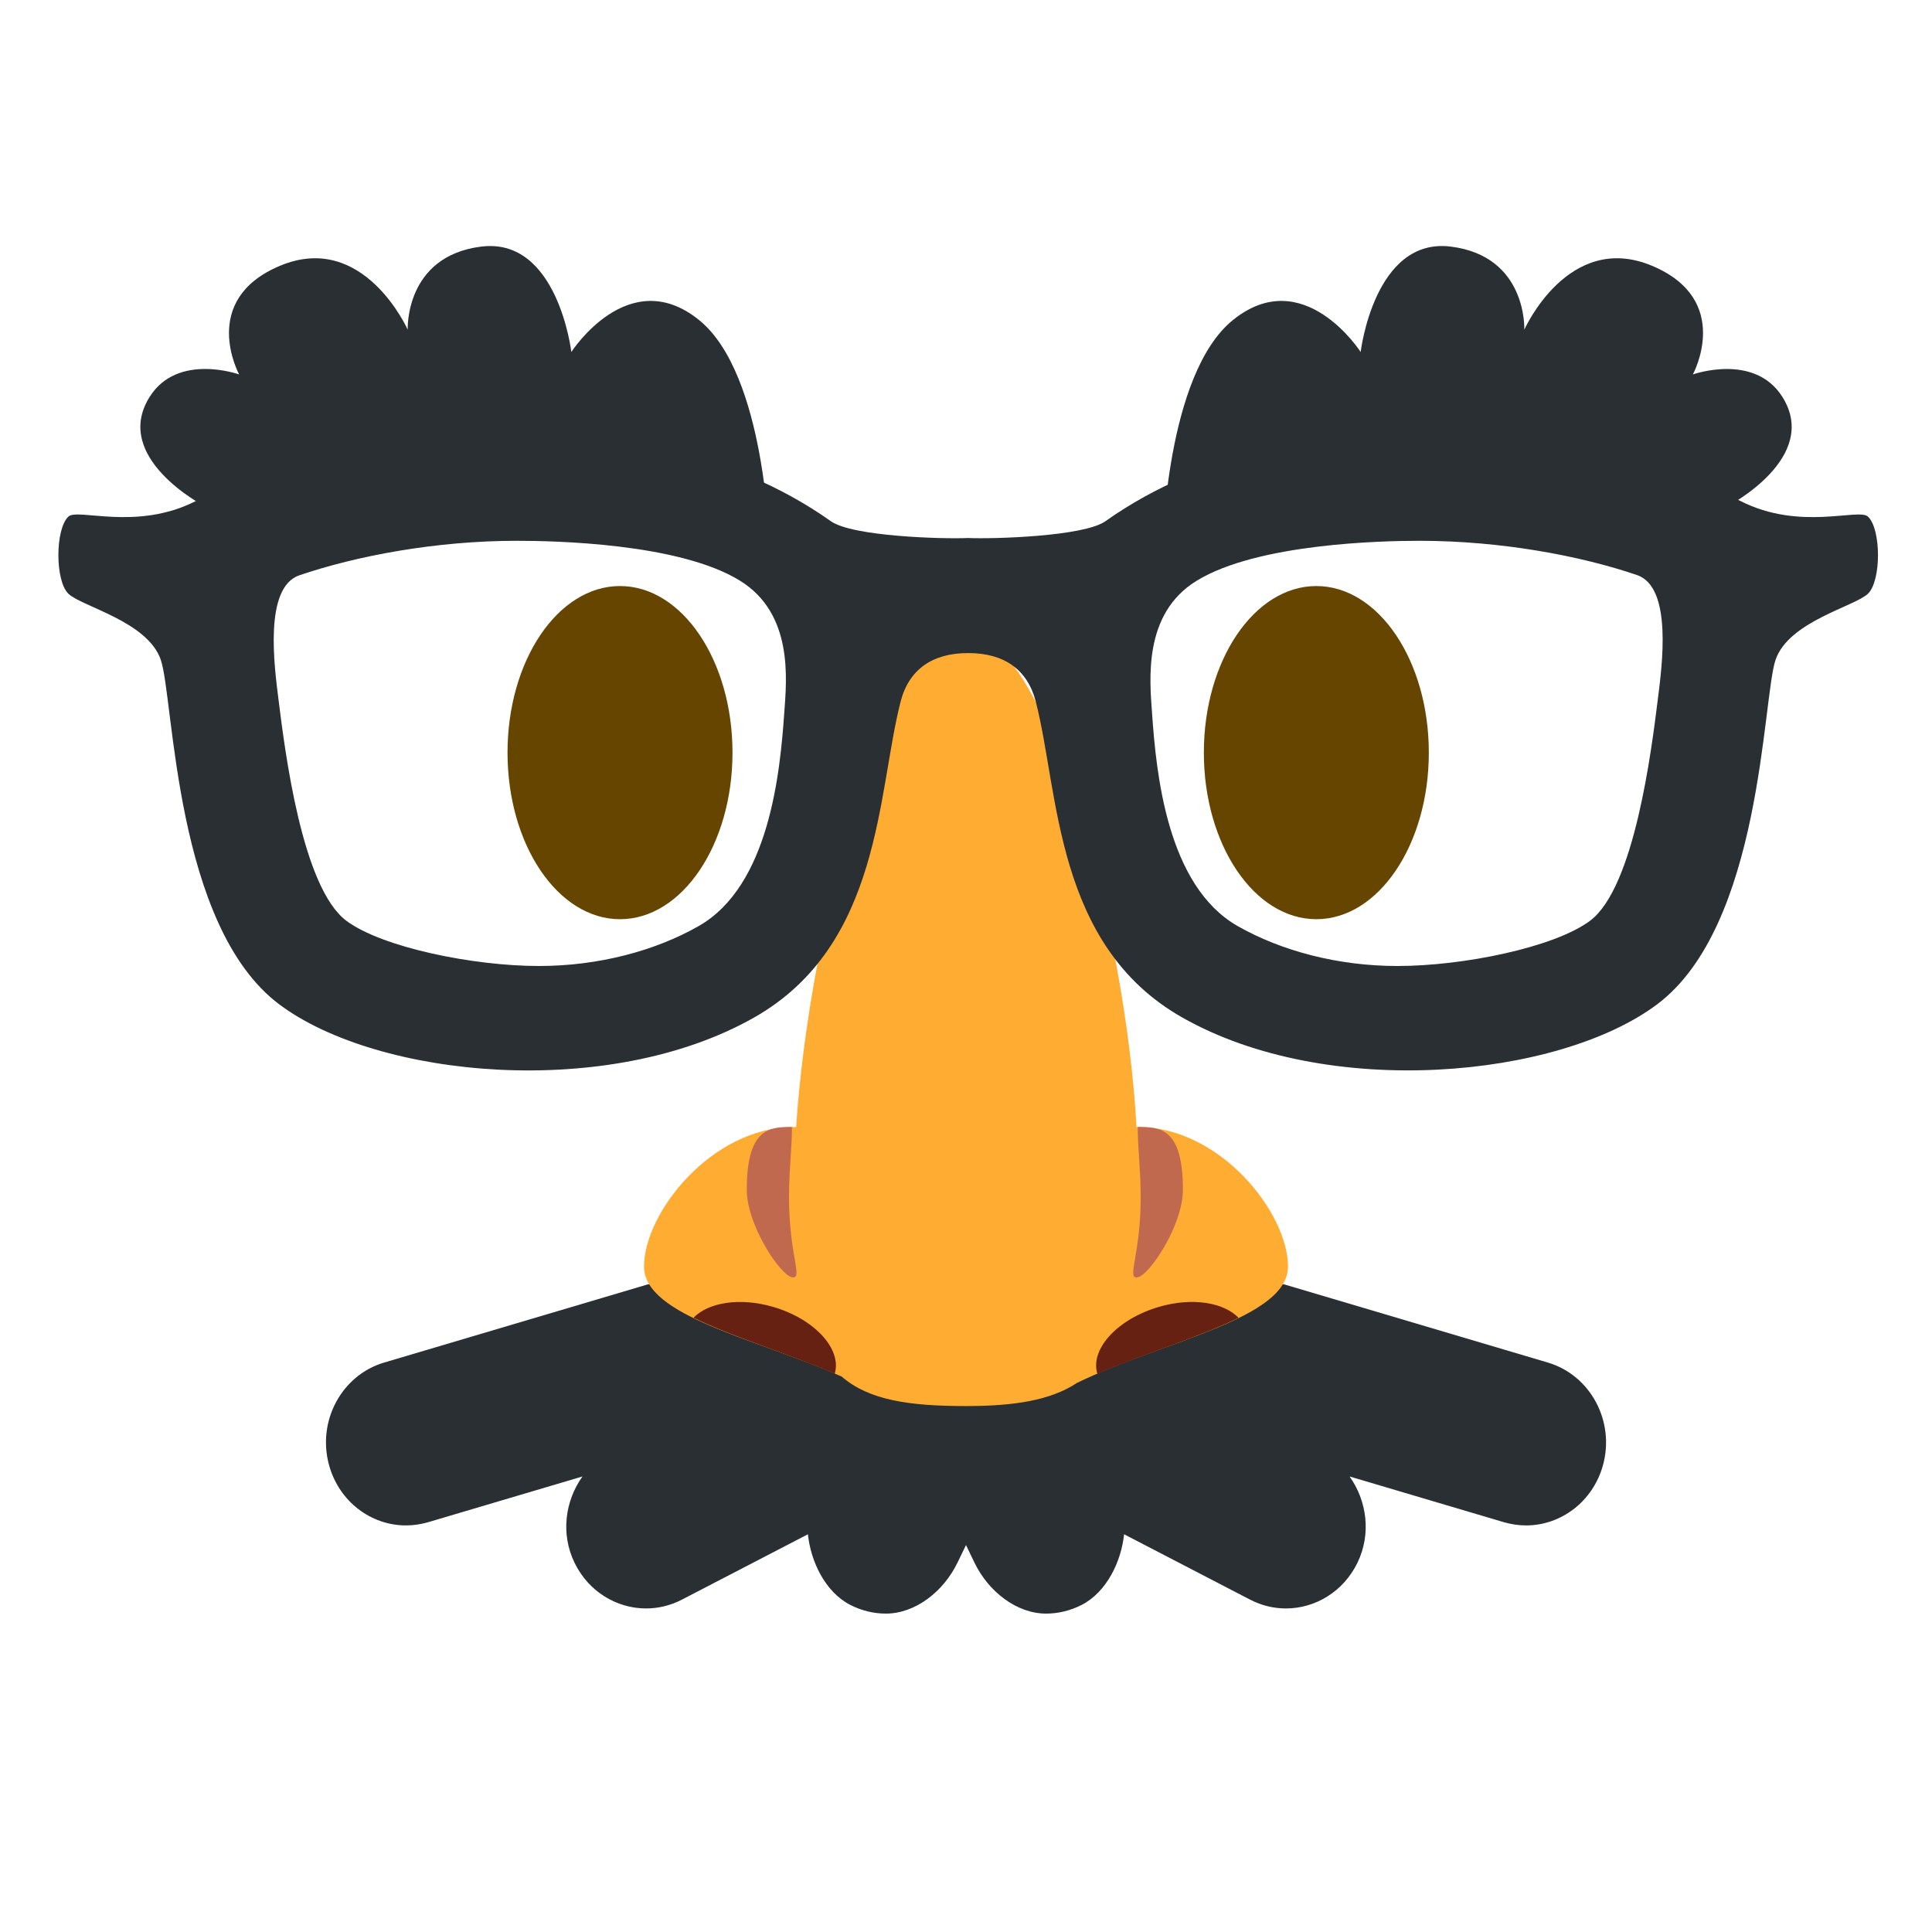 <svg viewBox="0 0 36 36" xmlns="http://www.w3.org/2000/svg">
	<use href="F.svg#bg.normal" color="#FFCC4D"/>
	<ellipse cx="24.528" cy="14.024" rx="2.096" ry="3.104" fill="#664500" />
	<ellipse cx="11.553" cy="14.024" rx="2.096" ry="3.104" fill="#664500" />
	<path d="M 28.844,25.39 c 0.792,0.236 1.251,1.092 1.025,1.912 c -0.187,0.679 -0.784,1.122 -1.432,1.122 c -0.137,0 -0.274,-0.02 -0.411,-0.059 l -2.878,-0.853 c 0.321,0.453 0.407,1.065 0.148,1.604 c -0.262,0.542 -0.788,0.855 -1.335,0.855 c -0.224,0 -0.451,-0.053 -0.665,-0.163 l -2.35,-1.219 c -0.054,0.504 -0.319,1.072 -0.789,1.315 c -0.214,0.11 -0.441,0.163 -0.665,0.163 c -0.547,0 -1.074,-0.409 -1.335,-0.951 l -0.157,-0.326 l -0.158,0.326 c -0.261,0.542 -0.788,0.951 -1.335,0.951 c -0.223,0 -0.451,-0.053 -0.665,-0.163 c -0.47,-0.243 -0.734,-0.81 -0.788,-1.315 l -2.35,1.219 c -0.214,0.11 -0.442,0.163 -0.665,0.163 c -0.547,0 -1.074,-0.313 -1.335,-0.855 c -0.26,-0.539 -0.173,-1.151 0.149,-1.604 l -2.878,0.853 c -0.137,0.039 -0.276,0.059 -0.411,0.059 c -0.648,0 -1.245,-0.442 -1.432,-1.122 c -0.227,-0.82 0.232,-1.676 1.023,-1.912 l 4.911,-1.456 c -0.005,-0.051 11.872,-0.051 11.868,0 l 4.91,1.456 Z" fill="#292F33" />
	<path d="M 24,23.6 c 0,0.98 -2.332,1.389 -3.931,2.168 c -0.492,0.325 -1.168,0.432 -2.069,0.432 c -1.063,0 -1.811,-0.111 -2.316,-0.549 c -1.581,-0.705 -3.684,-1.121 -3.684,-2.051 c 0,-0.994 1.254,-2.6 2.8,-2.6 l 0.035,0.002 c 0.241,-3.725 1.702,-9.202 3.165,-9.202 c 1.489,0 2.977,5.5 3.177,9.201 l 0.023,-0.001 c 1.546,0 2.8,1.606 2.8,2.6 Z" fill="#FFAC33" />
	<path d="M 21.2,23.8 c 0.218,-0.039 0.842,-0.968 0.842,-1.631 c 0,-1.169 -0.442,-1.169 -0.842,-1.169 c 0,0.4 0.055,0.8 0.055,1.311 c 0,1.089 -0.273,1.528 -0.055,1.489 Z" fill="#C1694F" />
	<path d="M 14.757,23.8 c 0.218,0.039 -0.055,-0.4 -0.055,-1.489 c 0,-0.511 0.055,-0.911 0.055,-1.311 c -0.4,0 -0.842,0 -0.842,1.169 c 0.001,0.663 0.625,1.592 0.842,1.631 Z" fill="#C1694F" />
	<path d="M 14.403,24.351 c 0.771,0.224 1.286,0.782 1.152,1.244 l -0.002,0.002 c -0.892,-0.383 -1.91,-0.688 -2.631,-1.043 c 0.278,-0.284 0.859,-0.384 1.481,-0.203 Z" fill="#662113" />
	<path d="M 21.597,24.351 c 0.623,-0.182 1.205,-0.081 1.483,0.205 c -0.721,0.355 -1.739,0.661 -2.63,1.044 l -0.004,-0.005 c -0.135,-0.462 0.38,-1.019 1.151,-1.244 Z" fill="#662113" />
	<path d="M 34.808,9.627 c 0.248,0.239 0.247,1.196 -0.001,1.436 c -0.246,0.238 -1.477,0.515 -1.722,1.232 c -0.246,0.718 -0.248,4.959 -2.213,6.424 c -1.838,1.371 -6.128,1.784 -8.847,0.238 c -2.373,-1.349 -2.289,-4.19 -2.724,-5.881 c -0.155,-0.603 -0.592,-0.907 -1.26,-0.907 s -1.105,0.304 -1.26,0.907 c -0.435,1.692 -0.352,4.532 -2.724,5.881 c -2.719,1.547 -7.009,1.134 -8.848,-0.238 c -1.964,-1.466 -1.966,-5.706 -2.213,-6.424 c -0.245,-0.717 -1.476,-0.993 -1.722,-1.232 c -0.248,-0.24 -0.248,-1.197 -0.001,-1.436 c 0.171,-0.166 1.267,0.274 2.376,-0.291 c 2.288,-1.166 8.07,-2.291 11.833,0.376 c 0.403,0.286 2.087,0.334 2.558,0.313 c 0.471,0.02 2.155,-0.028 2.558,-0.313 c 3.764,-2.667 9.546,-1.542 11.834,-0.376 c 1.109,0.565 2.205,0.125 2.376,0.291 Z M 14.614,13.277 c 0.043,-0.608 0.176,-1.842 -0.829,-2.459 c -1.134,-0.698 -3.462,-0.741 -4.155,-0.741 c -1.513,0 -2.992,0.282 -4.052,0.643 c -0.668,0.228 -0.464,1.711 -0.388,2.318 c 0.119,0.953 0.435,3.501 1.265,4.12 c 0.664,0.495 2.362,0.842 3.587,0.842 h0.001 c 1.106,0 2.163,-0.281 2.974,-0.743 c 1.323,-0.753 1.52,-2.875 1.597,-3.98 Z M 30.892,13.024 c 0.076,-0.607 0.279,-2.081 -0.389,-2.309 c -1.061,-0.361 -2.539,-0.638 -4.052,-0.638 c -0.693,0 -3.02,0.048 -4.155,0.746 c -1.005,0.617 -0.871,1.86 -0.829,2.468 c 0.077,1.105 0.274,3.214 1.597,3.966 c 0.812,0.462 1.868,0.743 2.975,0.743 h0.001 c 1.225,0 2.923,-0.347 3.587,-0.842 c 0.83,-0.619 1.146,-3.18 1.265,-4.134 Z" fill="#292F33" />

	
	<path d="M 14.337,10.19 s -3.406,-1.488 -5.192,-1.547 s -5.357,0.774 -5.357,0.774 s -1.713,-0.893 -0.998,-2.024 c 0.521,-0.826 1.666,-0.416 1.666,-0.416 s -0.758,-1.387 0.76,-2.024 c 1.561,-0.655 2.381,1.19 2.381,1.19 s -0.059,-1.369 1.369,-1.548 s 1.68,1.964 1.68,1.964 s 1.065,-1.66 2.381,-0.595 c 1.25,1.012 1.31,4.226 1.31,4.226 Z" fill="#292F33" />
	<path d="M 21.663,10.19 s 0.06,-3.214 1.31,-4.226 c 1.316,-1.065 2.381,0.595 2.381,0.595 s 0.252,-2.143 1.68,-1.964 c 1.429,0.179 1.369,1.548 1.369,1.548 s 0.82,-1.845 2.381,-1.19 c 1.518,0.637 0.76,2.024 0.76,2.024 s 1.145,-0.409 1.667,0.417 c 0.714,1.131 -0.998,2.024 -0.998,2.024 s -3.571,-0.833 -5.357,-0.774 c -1.787,0.058 -5.193,1.546 -5.193,1.546 Z" fill="#292F33" />
	</svg>
